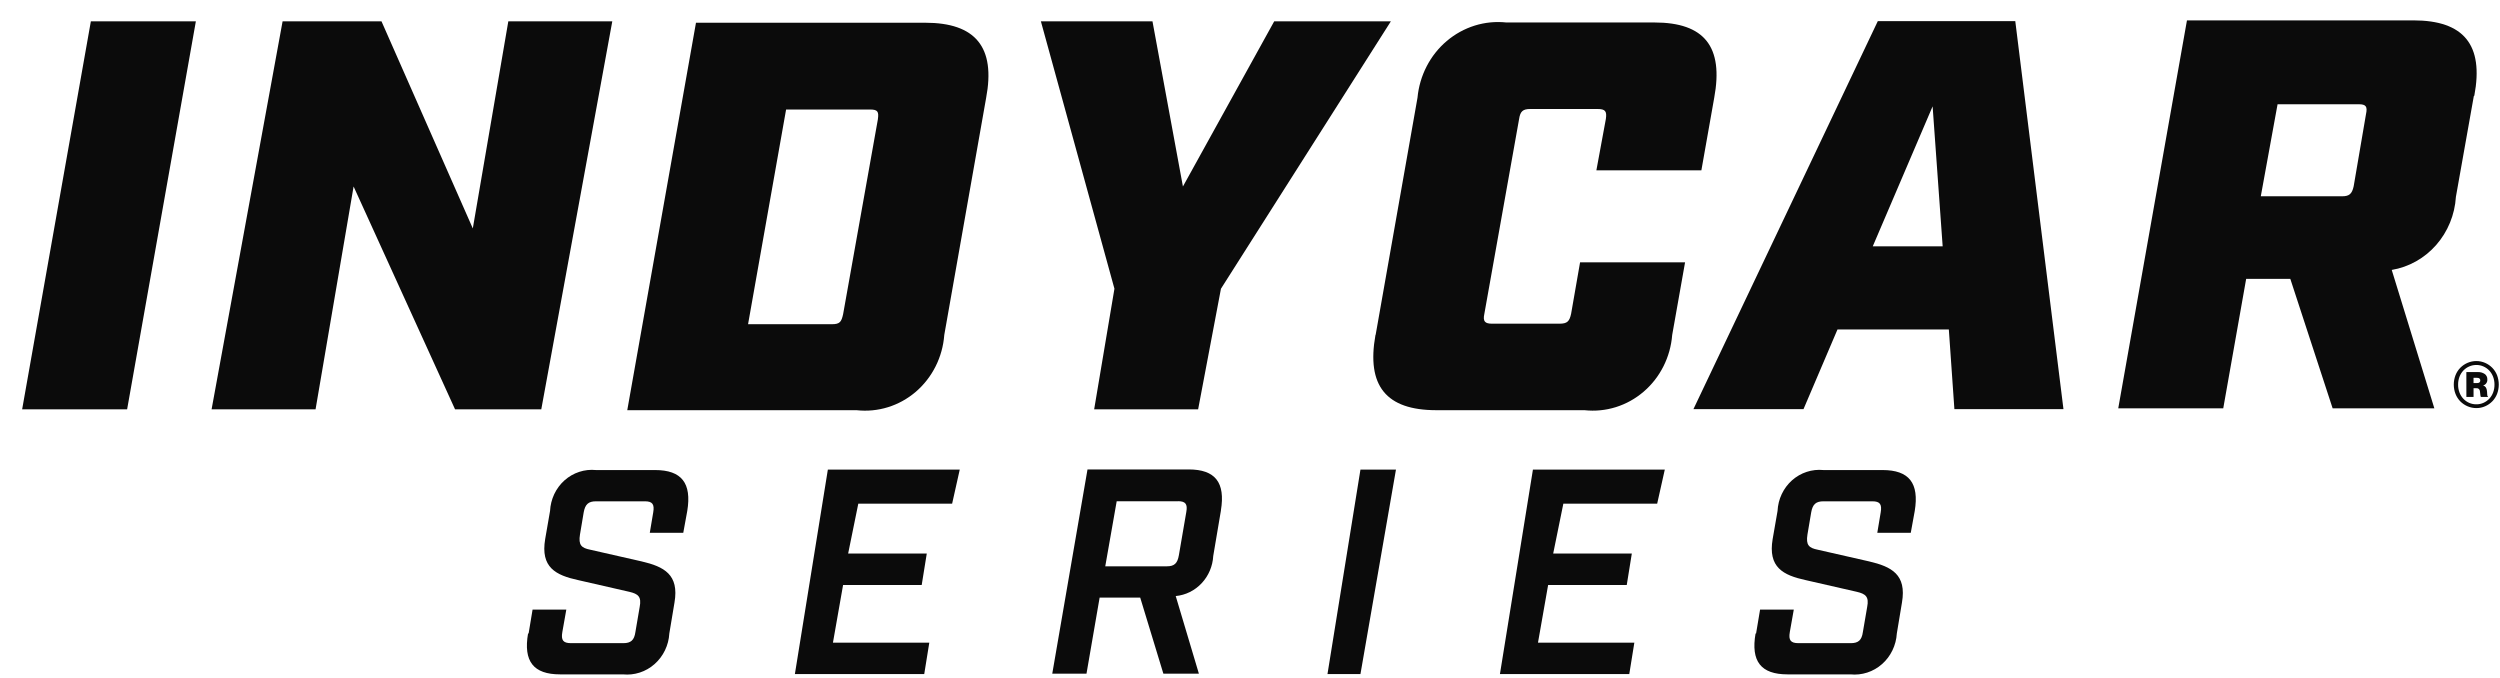<svg width="107" height="29" viewBox="0 0 107 29" fill="none" xmlns="http://www.w3.org/2000/svg">
<g id="Logos 12">
<path d="M22.624 27.115L22.794 26.092H24.238L24.068 27.052C24.006 27.401 24.105 27.527 24.435 27.527H26.682C27 27.527 27.146 27.401 27.195 27.052L27.378 25.979C27.464 25.542 27.317 25.419 26.938 25.33L24.756 24.831C23.778 24.619 23.128 24.282 23.334 23.069L23.542 21.869C23.555 21.618 23.616 21.373 23.722 21.148C23.829 20.923 23.978 20.722 24.162 20.558C24.346 20.395 24.56 20.271 24.791 20.196C25.022 20.12 25.266 20.094 25.507 20.118H28.036C29.176 20.118 29.61 20.68 29.415 21.869L29.244 22.804H27.811L27.958 21.93C28.019 21.58 27.921 21.456 27.603 21.456H25.508C25.19 21.456 25.044 21.58 24.982 21.93L24.823 22.878C24.75 23.329 24.885 23.453 25.264 23.528L27.457 24.027C28.423 24.252 29.074 24.59 28.868 25.789L28.647 27.113C28.633 27.364 28.569 27.61 28.46 27.835C28.351 28.061 28.199 28.261 28.014 28.424C27.829 28.588 27.613 28.711 27.381 28.786C27.148 28.861 26.903 28.888 26.661 28.863H23.969C22.829 28.863 22.395 28.303 22.601 27.113" fill="#0B0B0B"/>
<path d="M39.774 27.505L39.557 28.851H34.021L35.432 20.1H41.077L40.751 21.558H36.735L36.301 23.69H39.666L39.449 25.037H36.084L35.65 27.505H39.774Z" fill="#0B0B0B"/>
<path d="M52.257 21.842L51.927 23.794C51.903 24.232 51.727 24.646 51.432 24.961C51.138 25.276 50.743 25.471 50.321 25.511L51.312 28.832H49.792L48.801 25.578H47.064L46.502 28.832H45.037L46.545 20.092H50.877C52.016 20.092 52.45 20.654 52.255 21.842M50.421 21.455H47.794L47.305 24.238H49.943C50.261 24.238 50.396 24.113 50.456 23.763L50.774 21.912C50.836 21.574 50.738 21.451 50.419 21.451" fill="#0B0B0B"/>
<path d="M59.747 20.1L58.227 28.851H56.816L58.227 20.1H59.747Z" fill="#0B0B0B"/>
<path d="M69.95 27.505L69.733 28.851H64.197L65.609 20.1H71.253L70.927 21.558H66.911L66.477 23.69H69.842L69.625 25.037H66.26L65.826 27.505H69.95Z" fill="#0B0B0B"/>
<path d="M75.16 27.115L75.331 26.092H76.774L76.604 27.052C76.543 27.401 76.641 27.527 76.971 27.527H79.218C79.536 27.527 79.682 27.401 79.731 27.052L79.915 25.979C80.001 25.542 79.853 25.419 79.474 25.33L77.292 24.831C76.314 24.619 75.664 24.282 75.87 23.069L76.079 21.869C76.091 21.618 76.152 21.373 76.258 21.148C76.365 20.923 76.514 20.722 76.698 20.558C76.882 20.395 77.096 20.271 77.327 20.196C77.558 20.12 77.802 20.094 78.043 20.118H80.573C81.712 20.118 82.146 20.68 81.951 21.869L81.781 22.804H80.348L80.494 21.93C80.555 21.58 80.457 21.456 80.139 21.456H78.044C77.726 21.456 77.58 21.58 77.519 21.93L77.359 22.878C77.287 23.329 77.421 23.453 77.8 23.528L79.993 24.027C80.959 24.252 81.61 24.59 81.404 25.789L81.184 27.113C81.169 27.364 81.105 27.61 80.996 27.835C80.887 28.061 80.736 28.261 80.55 28.424C80.365 28.588 80.149 28.711 79.917 28.786C79.684 28.861 79.44 28.888 79.197 28.863H76.505C75.365 28.863 74.931 28.303 75.138 27.113" fill="#0B0B0B"/>
<path d="M8.383 0.913L5.441 17.519H0.948L3.889 0.913H8.383Z" fill="#0B0B0B"/>
<path d="M21.756 0.913H26.206L23.167 17.519H19.476L15.134 7.982L13.506 17.519H9.056L12.095 0.913H16.328L20.236 9.777L21.756 0.913Z" fill="#0B0B0B"/>
<path d="M29.788 0.973H39.601C41.75 0.973 42.618 2.016 42.206 4.193L40.415 14.336C40.38 14.805 40.254 15.262 40.044 15.68C39.835 16.097 39.547 16.467 39.197 16.768C38.846 17.068 38.441 17.293 38.005 17.428C37.569 17.563 37.112 17.607 36.659 17.556H26.847L29.788 0.973ZM35.606 13.876C35.941 13.876 36.012 13.781 36.085 13.449L37.572 5.113C37.62 4.781 37.572 4.687 37.238 4.687H33.645L32.017 13.876H35.606Z" fill="#0B0B0B"/>
<path d="M52.257 12.357L51.28 17.519H46.83L47.698 12.357L44.55 0.913H49.326L50.629 7.982L54.536 0.913H59.529L52.257 12.357Z" fill="#0B0B0B"/>
<path d="M58.879 14.325L60.669 4.182C60.713 3.712 60.846 3.256 61.061 2.839C61.275 2.423 61.568 2.054 61.921 1.755C62.274 1.456 62.681 1.232 63.118 1.095C63.555 0.959 64.014 0.914 64.469 0.962H70.808C72.957 0.962 73.771 2.005 73.369 4.182L72.819 7.29H68.325L68.731 5.091C68.779 4.759 68.707 4.665 68.373 4.665H65.496C65.186 4.665 65.067 4.759 65.018 5.091L63.531 13.427C63.459 13.759 63.554 13.854 63.865 13.854H66.742C67.077 13.854 67.172 13.759 67.244 13.427L67.627 11.228H72.121L71.57 14.336C71.533 14.805 71.406 15.261 71.196 15.678C70.987 16.095 70.698 16.464 70.348 16.764C69.998 17.064 69.594 17.289 69.159 17.425C68.723 17.561 68.266 17.606 67.814 17.556H61.475C59.326 17.556 58.479 16.513 58.87 14.336" fill="#0B0B0B"/>
<path d="M83.41 14.1H78.645L77.19 17.511H72.479L80.37 0.905H86.254L88.316 17.511H83.648L83.41 14.1ZM83.146 10.543L82.716 4.552L80.154 10.543H83.146Z" fill="#0B0B0B"/>
<path d="M105.879 4.115L105.113 8.423C105.066 9.189 104.768 9.916 104.269 10.485C103.77 11.054 103.099 11.43 102.366 11.553L104.19 17.477H99.837L98.025 11.935H96.136L95.155 17.477H90.661L93.602 0.872H103.296C105.445 0.872 106.313 1.916 105.901 4.092M100.235 8.401C100.545 8.401 100.664 8.306 100.737 7.974L101.264 4.889C101.336 4.558 101.264 4.462 100.953 4.462H97.48L96.762 8.401H100.235Z" fill="#0B0B0B"/>
<path d="M105.987 17.466C105.731 17.466 105.485 17.363 105.301 17.179C105.213 17.088 105.143 16.98 105.096 16.861C104.997 16.604 104.997 16.316 105.096 16.058C105.143 15.939 105.213 15.831 105.301 15.741C105.485 15.556 105.731 15.453 105.987 15.453C106.116 15.453 106.244 15.479 106.363 15.531C106.477 15.58 106.58 15.652 106.669 15.741C106.757 15.831 106.827 15.939 106.874 16.058C106.972 16.317 106.972 16.604 106.874 16.862C106.827 16.981 106.757 17.089 106.669 17.179C106.58 17.269 106.477 17.34 106.363 17.389C106.244 17.441 106.116 17.467 105.987 17.466ZM105.987 17.304C106.093 17.306 106.199 17.284 106.296 17.24C106.389 17.198 106.472 17.138 106.543 17.064C106.614 16.987 106.669 16.897 106.706 16.798C106.746 16.69 106.765 16.576 106.764 16.46C106.765 16.347 106.745 16.234 106.706 16.128C106.668 16.029 106.613 15.939 106.543 15.862C106.473 15.787 106.389 15.728 106.296 15.686C106.199 15.642 106.093 15.619 105.987 15.621C105.883 15.62 105.78 15.641 105.684 15.683C105.588 15.724 105.502 15.785 105.429 15.862C105.358 15.939 105.302 16.029 105.265 16.128C105.226 16.234 105.206 16.347 105.207 16.46C105.205 16.576 105.225 16.69 105.265 16.798C105.302 16.897 105.357 16.988 105.429 17.064C105.501 17.141 105.588 17.203 105.684 17.244C105.78 17.286 105.883 17.305 105.987 17.304ZM105.56 15.925H106.068C106.165 15.923 106.26 15.95 106.342 16.004C106.38 16.029 106.411 16.065 106.431 16.107C106.451 16.148 106.461 16.195 106.458 16.242C106.462 16.298 106.447 16.354 106.415 16.4C106.384 16.446 106.338 16.48 106.286 16.495V16.504C106.325 16.514 106.361 16.537 106.386 16.57C106.409 16.605 106.426 16.645 106.434 16.686C106.445 16.745 106.45 16.805 106.451 16.865C106.451 16.921 106.46 16.954 106.483 16.965V16.99H106.185C106.172 16.982 106.163 16.952 106.159 16.899C106.155 16.846 106.149 16.795 106.141 16.744C106.14 16.726 106.135 16.707 106.127 16.69C106.119 16.674 106.108 16.659 106.094 16.647C106.08 16.635 106.064 16.626 106.046 16.62C106.029 16.615 106.01 16.614 105.992 16.616H105.868V16.99H105.561L105.56 15.925ZM106.02 16.395C106.111 16.395 106.156 16.358 106.156 16.283C106.156 16.209 106.111 16.171 106.02 16.171H105.867V16.395H106.02Z" fill="#0B0B0B"/>
</g>
</svg>
